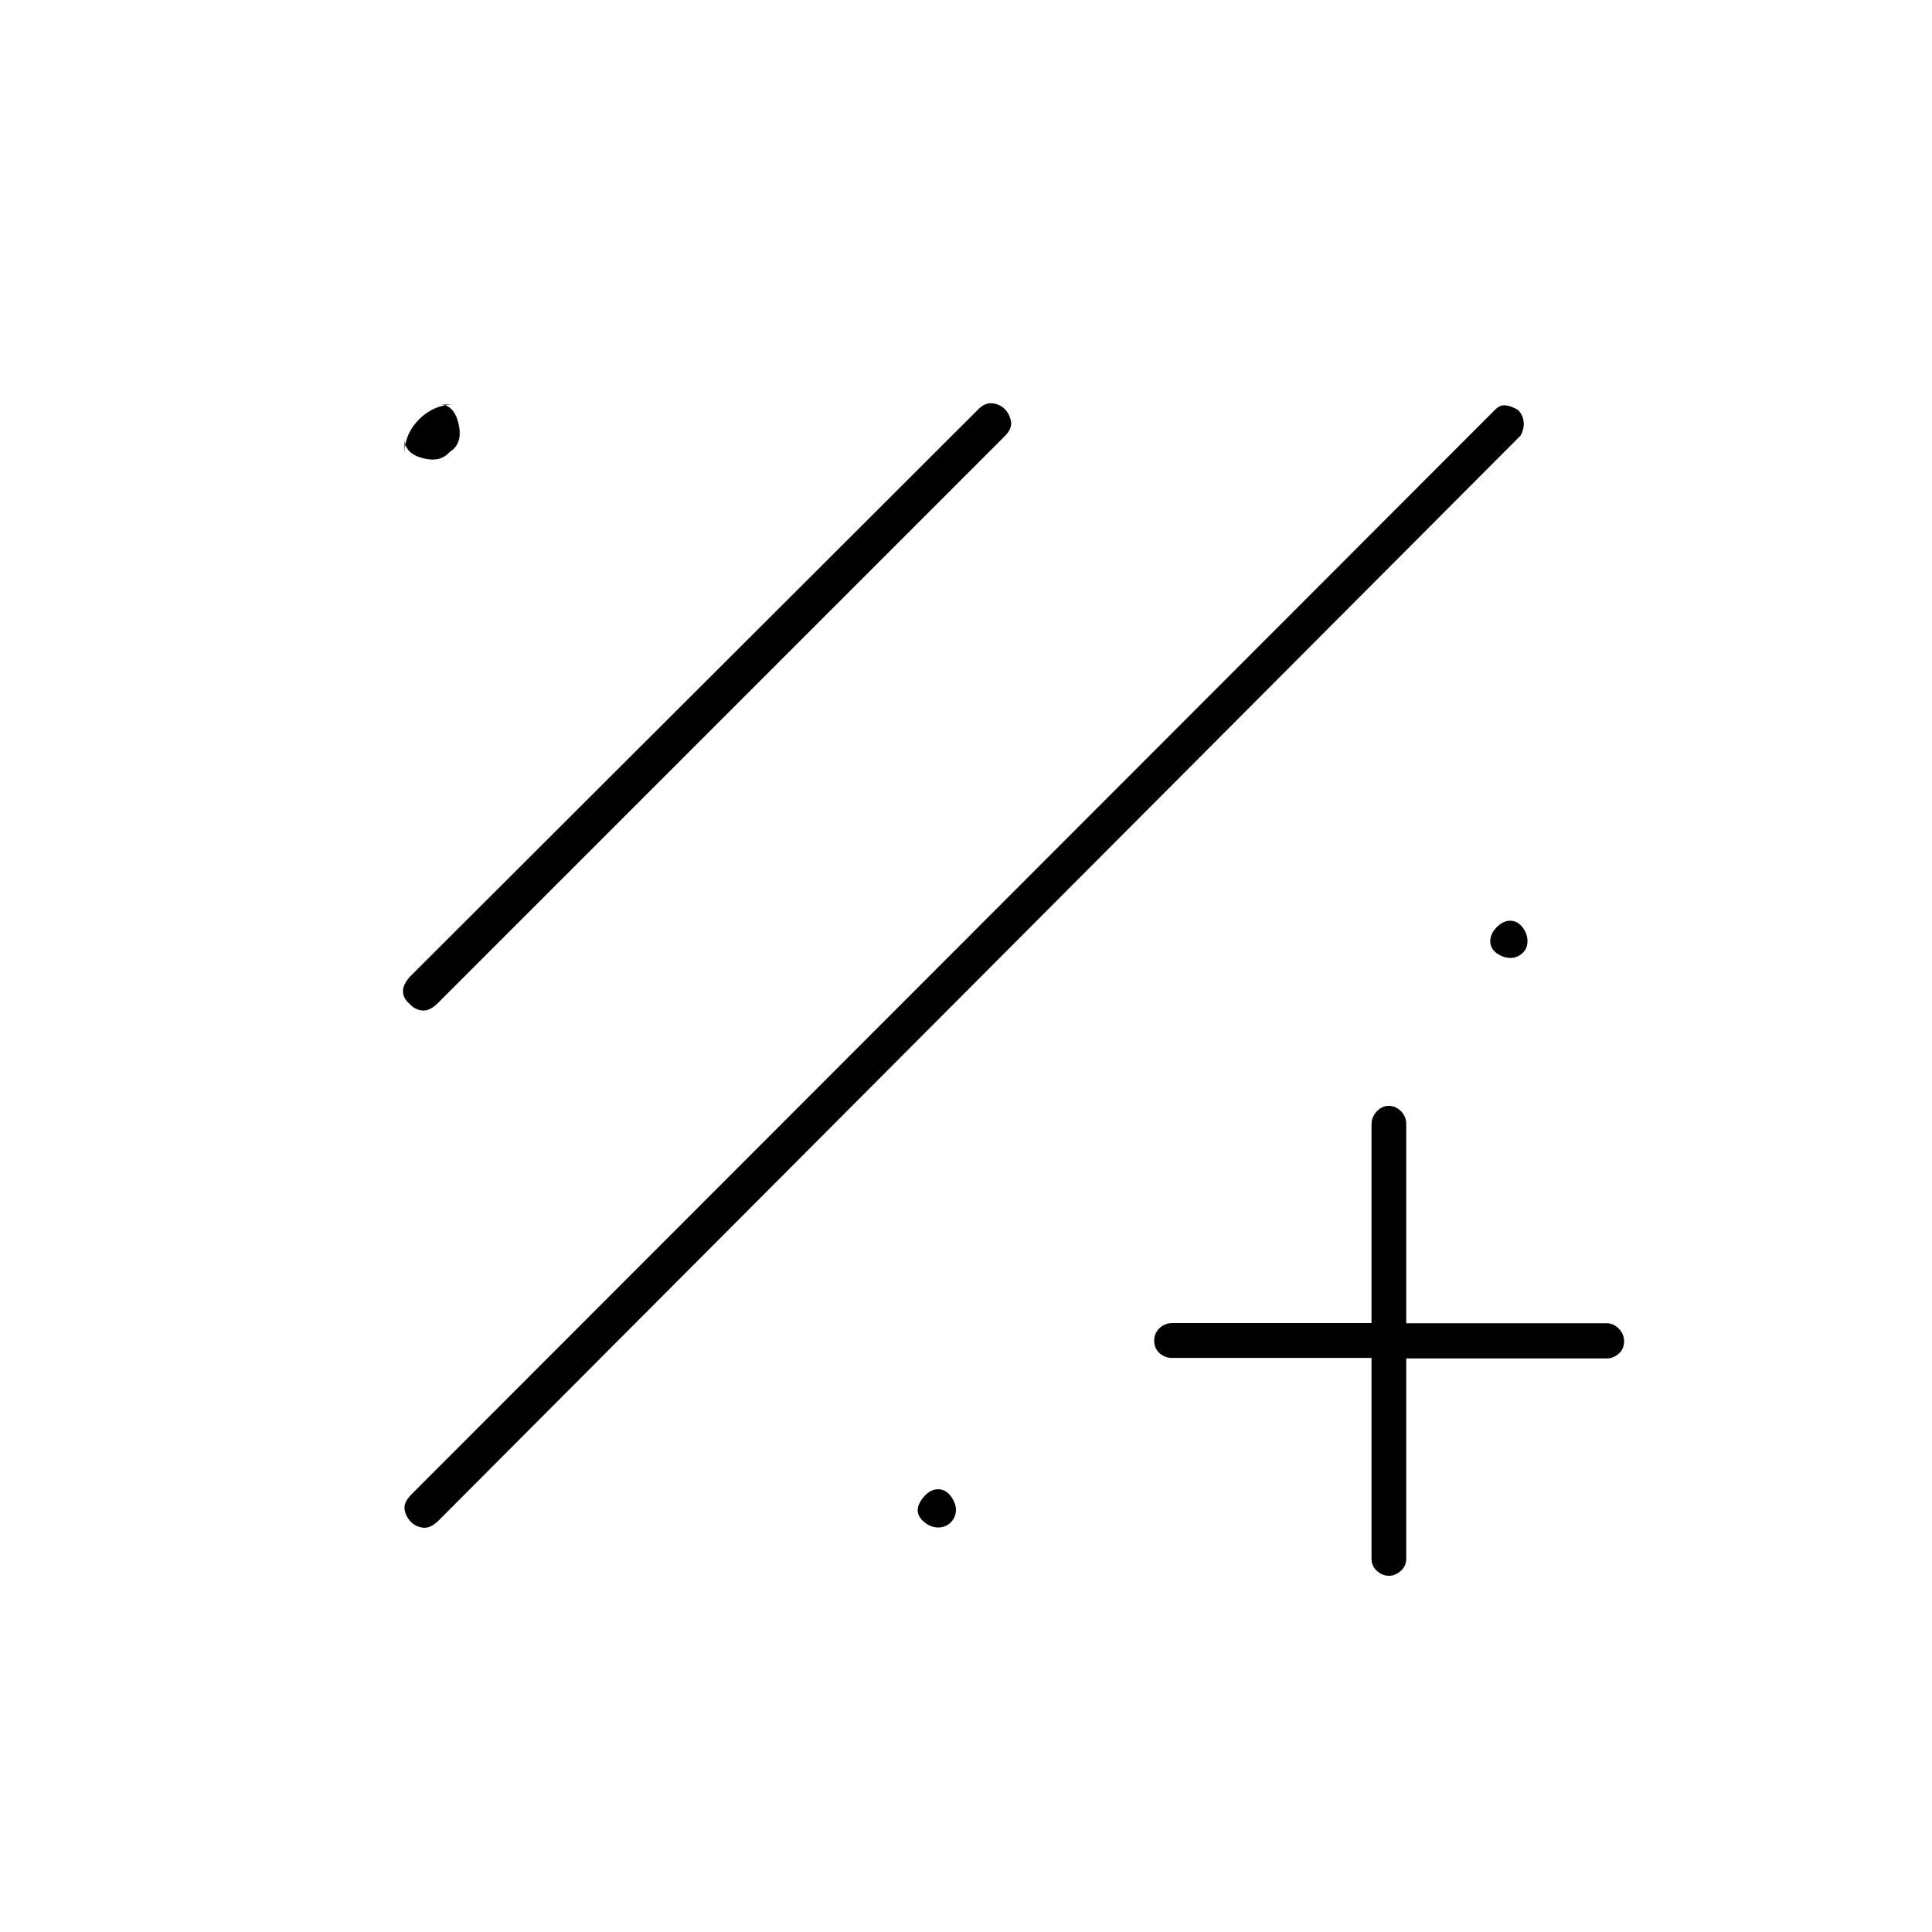 <svg xmlns="http://www.w3.org/2000/svg" height="20" viewBox="0 -960 960 960" width="20"><path d="M681.5-285.25h-99q-3.75 0-6.37-2.41-2.63-2.41-2.63-6.11t2.63-6.25q2.62-2.56 6.37-2.56h99v-98.69q0-3.68 2.57-6.46 2.58-2.77 6-2.77 3.43 0 6.05 2.62 2.63 2.63 2.63 6.38v99h99.67q3.21 0 5.89 2.64 2.69 2.63 2.69 6.4 0 3.76-2.69 6.11-2.68 2.35-5.89 2.35h-99.67v99.5q0 3.75-2.77 6.12-2.77 2.38-5.77 2.38-3.29 0-6-2.4t-2.71-6.18v-99.67Zm-477.45 81.32q-2.5-2.65-3.03-6.11-.52-3.46 3.58-7.56L743-756.5q2.5-2.5 5.38-2.06 2.88.44 5.83 2.23 2.46 2.29 2.87 5.81.42 3.52-1.58 7.02L218.08-204.6q-4.08 4.1-7.81 3.71-3.72-.4-6.22-3.04Zm-.5-257.25q-3-2.4-3.28-5.86-.27-3.46 3.34-7.57l282.28-281.78q3.42-3.61 7.17-3.21 3.74.4 6.19 2.85t3.1 6.19q.65 3.75-3.46 7.67L217.61-461.61q-4.11 4.11-7.84 3.72-3.72-.4-6.22-3.29Zm19.58-273.95q-4.63 5.13-13.38 2.71Q201-734.83 201-742v7.57q0-10 7.34-17.29 7.34-7.28 17.43-7.28h-7.21q6.73 0 9.09 8.75 2.35 8.75-2.27 13.37l-2.25 1.75ZM750.68-484q-3.68 0-6.93-2.32-3.25-2.33-3.25-6 0-3.68 3.18-6.93 3.18-3.25 6.71-3.25t6.07 3.18q2.54 3.18 2.54 6.96t-2.61 6.07q-2.61 2.29-5.71 2.29Zm-284.5 283q-3.68 0-6.93-2.69-3.25-2.69-3.25-5.9 0-3.21 3.18-6.81 3.18-3.6 6.96-3.6t6.32 3.46q2.54 3.46 2.54 6.68 0 3.78-2.57 6.32-2.58 2.54-6.25 2.54Z"/></svg>